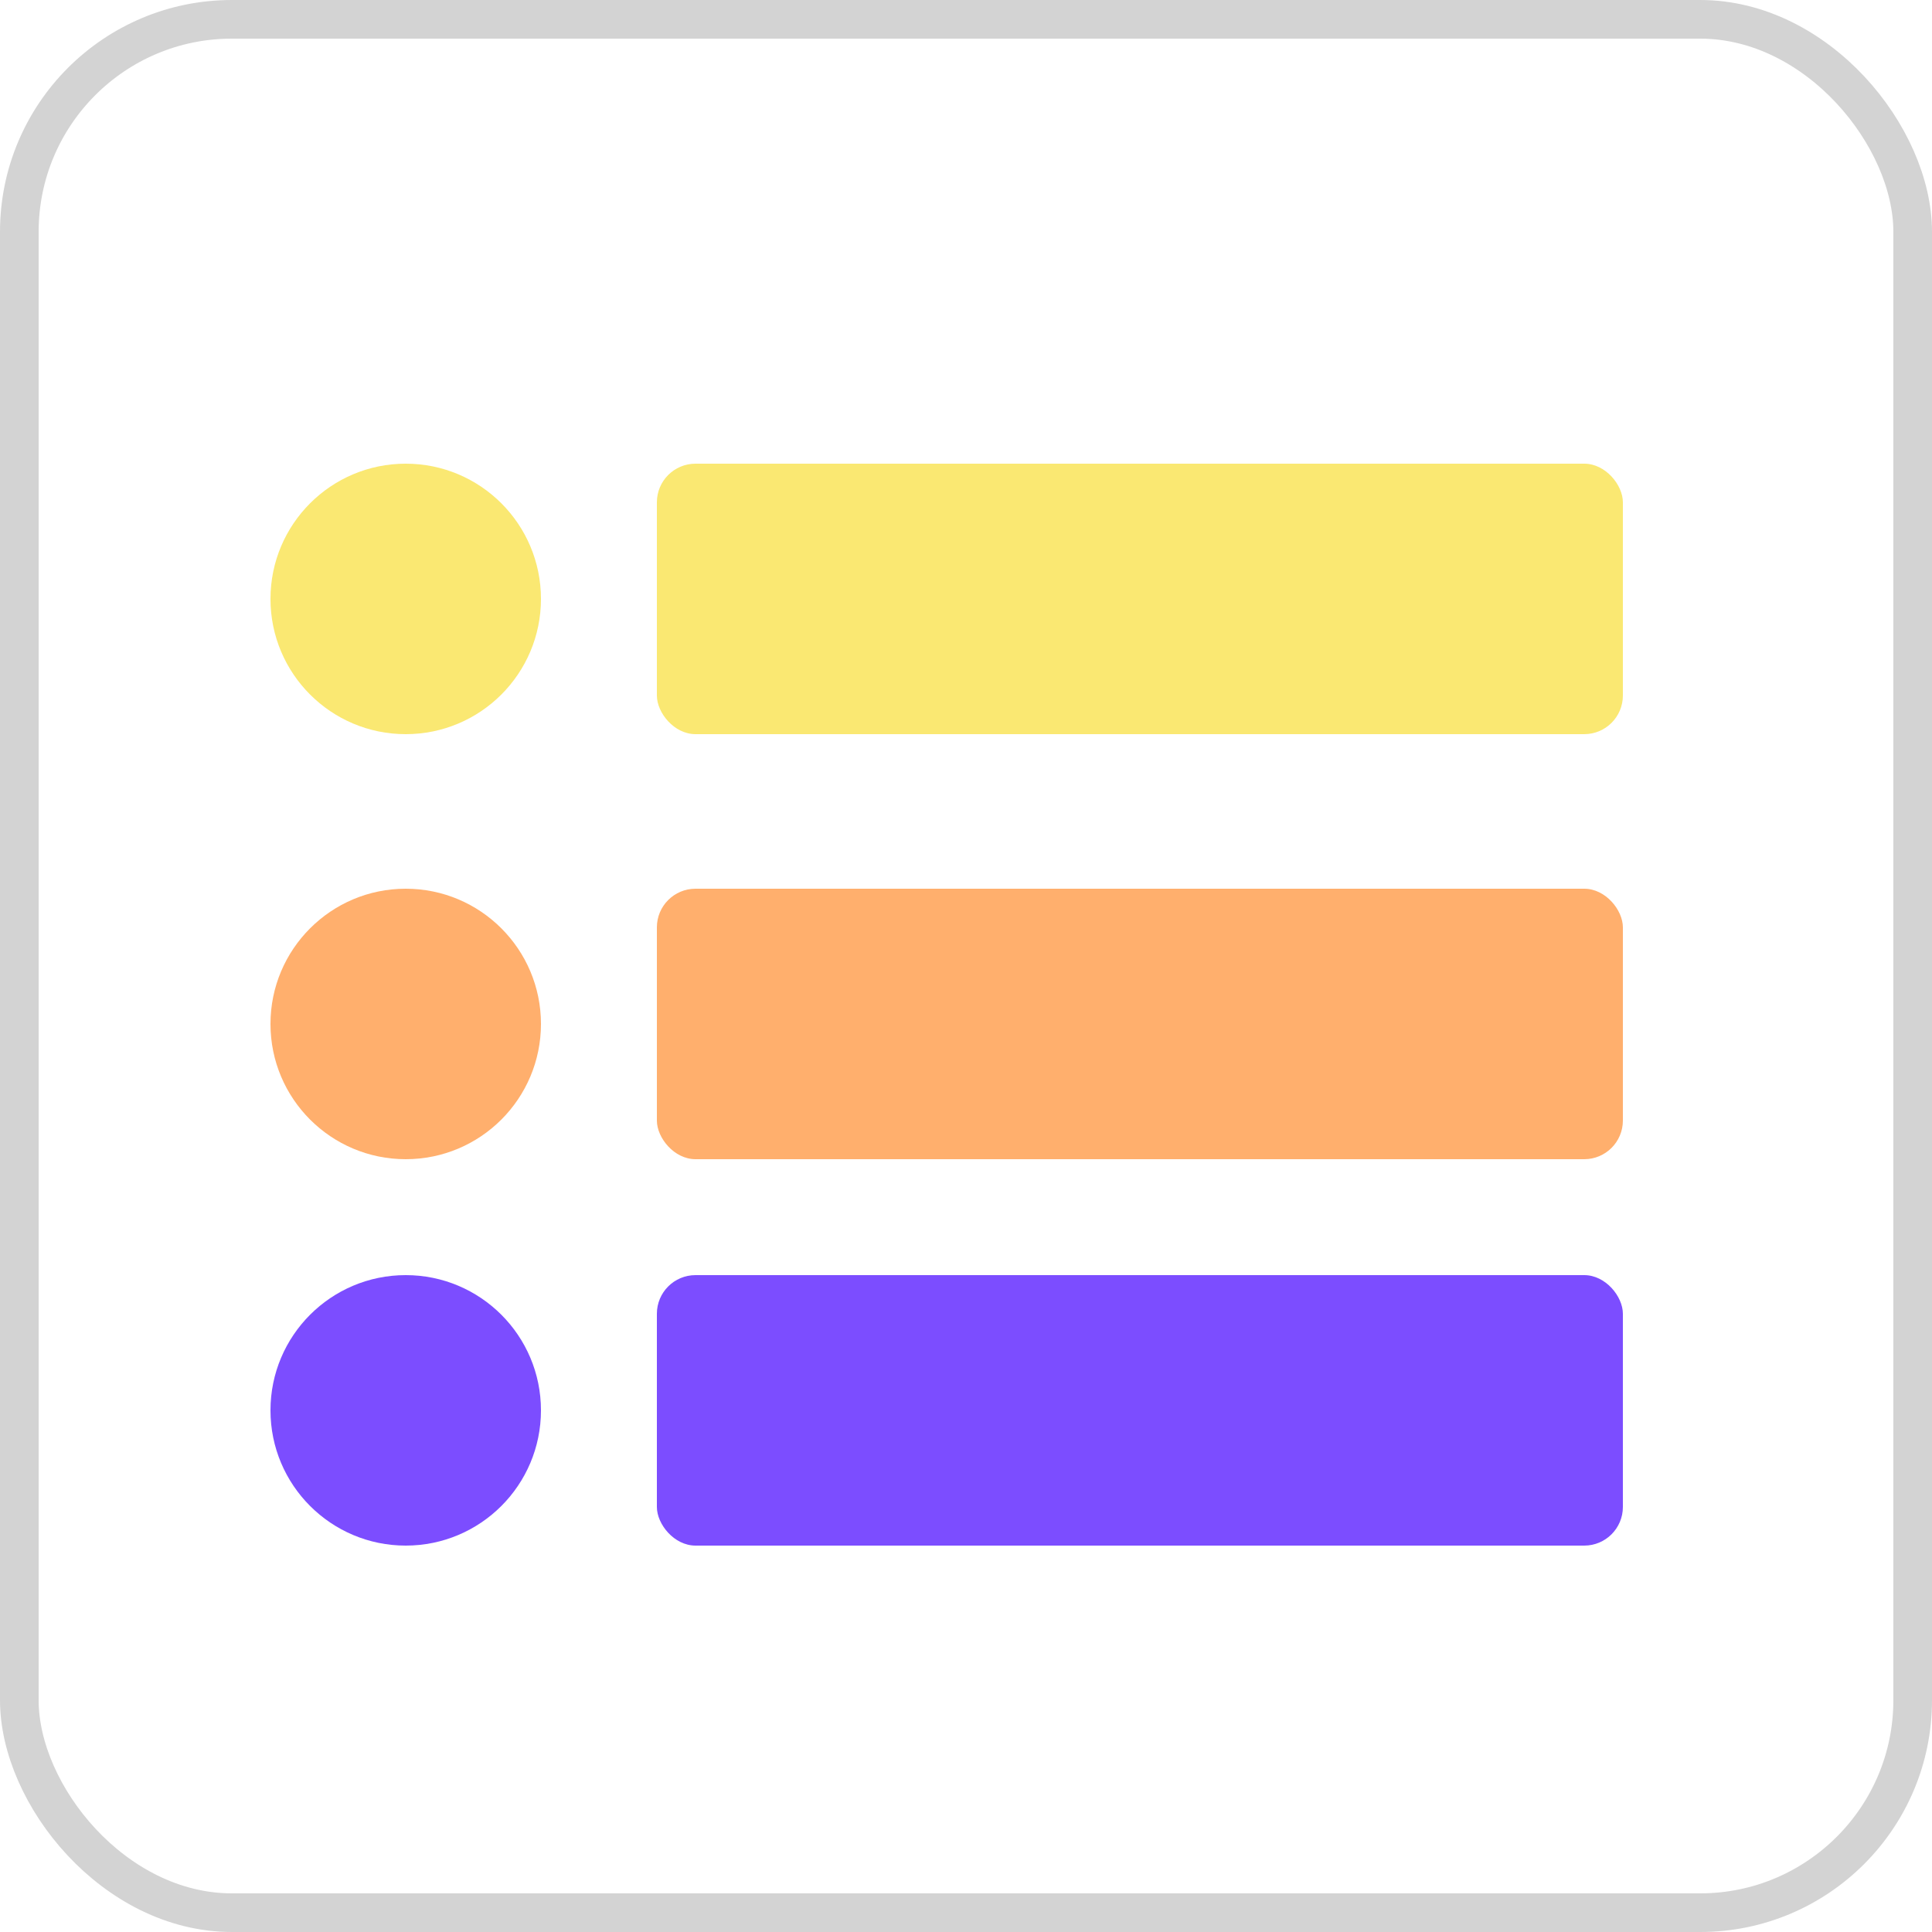 <?xml version="1.0" encoding="UTF-8"?>
<svg xmlns="http://www.w3.org/2000/svg" version="1.1" viewBox="0 0 50 50">
  <defs>
    <style>
      .cls-1, .cls-2 {
        fill: none;
      }

      .cls-3 {
        fill: #ffaf6d;
      }

      .cls-4 {
        fill: #7c4dff;
      }

      .cls-5 {
        fill: #fae872;
      }

      .cls-2 {
        stroke: #d3d3d3;
      }
    </style>
  </defs>
  <!-- Generator: Adobe Illustrator 28.7.6, SVG Export Plug-In . SVG Version: 1.2.0 Build 188)  -->
  <g>
    <g id="Layer_1">
      <g id="Layer_1-2" data-name="Layer_1">
        <g id="Group_3102">
          <g id="Rectangle_172">
            <rect class="cls-1" width="50" height="50" rx="6" ry="6"/>
            <rect class="cls-2" x=".5" y=".5" width="49" height="49" rx="5.5" ry="5.5"/>
          </g>
          <rect id="Rectangle_270" class="cls-5" x="17" y="12" width="25" height="7" rx="1" ry="1"/>
          <rect id="Rectangle_275" class="cls-3" x="17" y="23" width="25" height="7" rx="1" ry="1"/>
          <rect id="Rectangle_277" class="cls-4" x="17" y="33" width="25" height="7" rx="1" ry="1"/>
          <circle id="Ellipse_24" class="cls-5" cx="10.5" cy="15.5" r="3.5"/>
          <circle id="Ellipse_25" class="cls-3" cx="10.5" cy="26.5" r="3.5"/>
          <circle id="Ellipse_26" class="cls-4" cx="10.5" cy="36.5" r="3.5"/>
        </g>
      </g>
    </g>
  </g>
</svg>